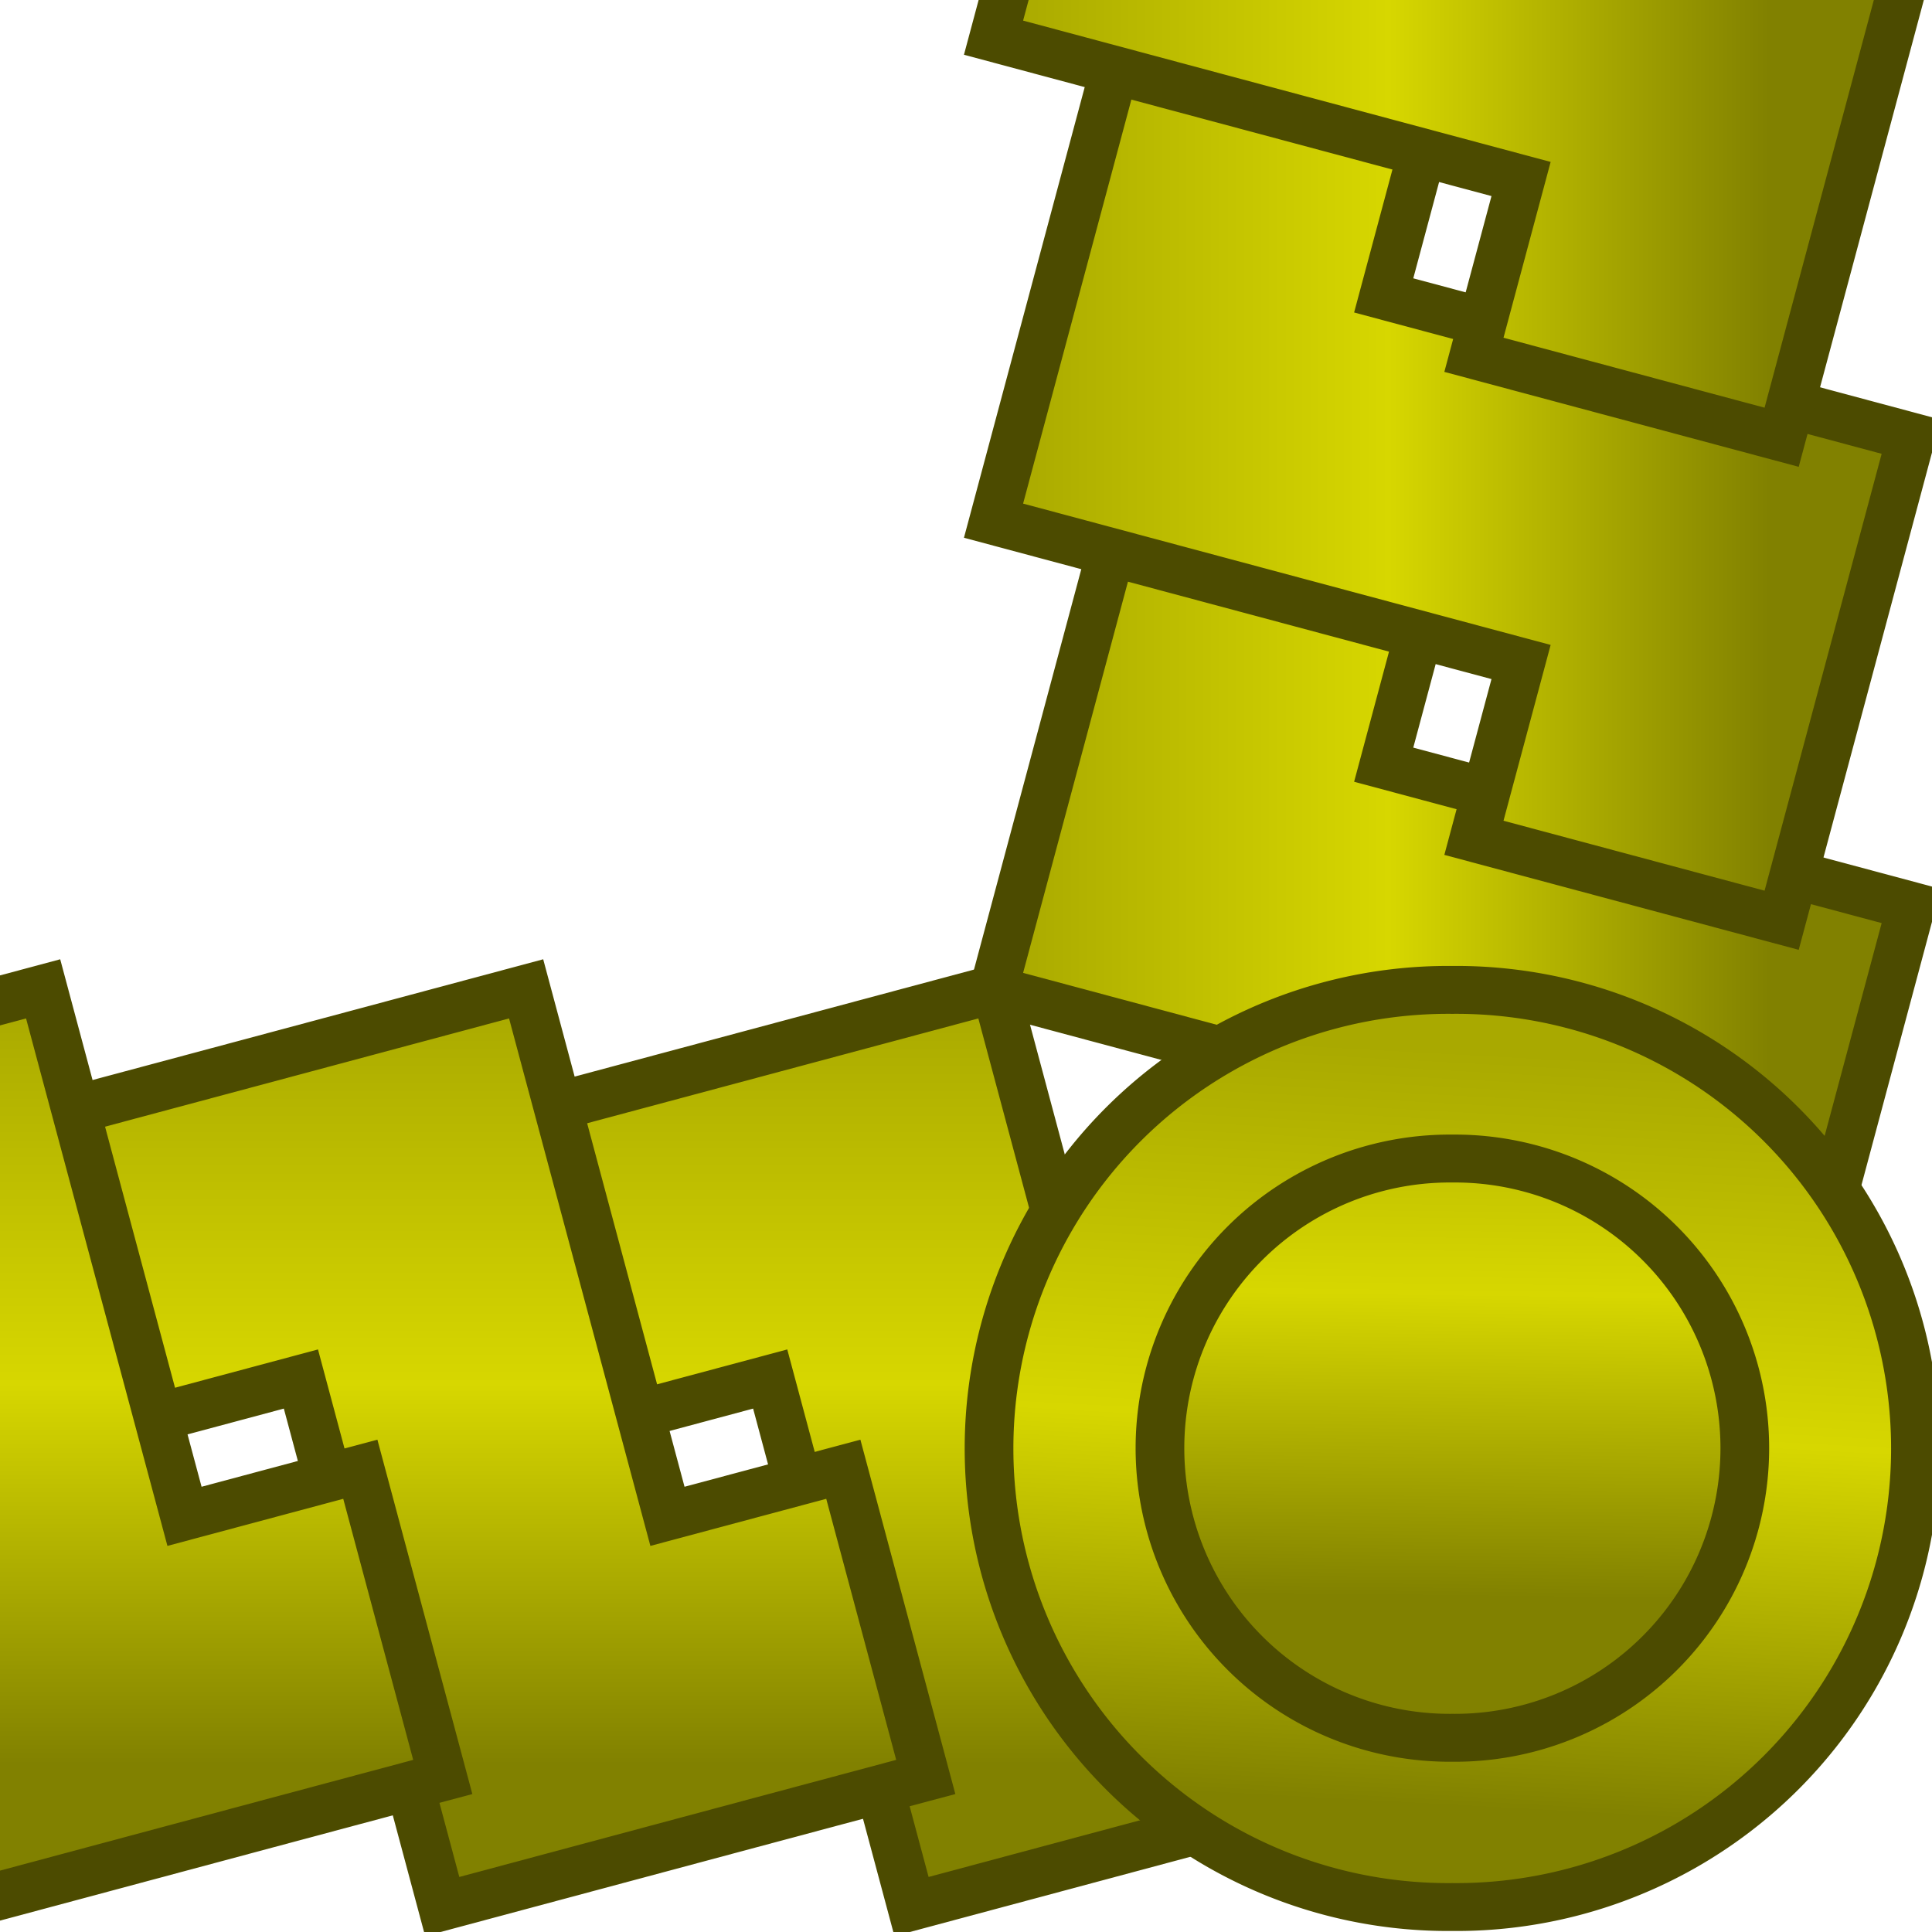 <?xml version="1.0" encoding="UTF-8" standalone="no"?>
<!-- Created with Inkscape (http://www.inkscape.org/) -->
<svg
   xmlns:dc="http://purl.org/dc/elements/1.1/"
   xmlns:cc="http://web.resource.org/cc/"
   xmlns:rdf="http://www.w3.org/1999/02/22-rdf-syntax-ns#"
   xmlns:svg="http://www.w3.org/2000/svg"
   xmlns="http://www.w3.org/2000/svg"
   xmlns:xlink="http://www.w3.org/1999/xlink"
   xmlns:sodipodi="http://sodipodi.sourceforge.net/DTD/sodipodi-0.dtd"
   xmlns:inkscape="http://www.inkscape.org/namespaces/inkscape"
   width="40"
   height="40"
   id="svg2"
   sodipodi:version="0.32"
   inkscape:version="0.45.1"
   version="1.0"
   sodipodi:docbase="/home/nicu/Desktop/golden_border"
   sodipodi:docname="corner_bottom_right1.svg"
   inkscape:output_extension="org.inkscape.output.svg.inkscape">
  <defs
     id="defs4">
    <linearGradient
       id="linearGradient4112">
      <stop
         style="stop-color:#818100;stop-opacity:1;"
         offset="0"
         id="stop4114" />
      <stop
         id="stop4122"
         offset="0.5"
         style="stop-color:#d7d700;stop-opacity:1;" />
      <stop
         style="stop-color:#a9a900;stop-opacity:1;"
         offset="1"
         id="stop4116" />
    </linearGradient>
    <linearGradient
       inkscape:collect="always"
       xlink:href="#linearGradient4112"
       id="linearGradient2218"
       gradientUnits="userSpaceOnUse"
       gradientTransform="translate(-9.716,0)"
       x1="11.5"
       y1="3.438"
       x2="11.5"
       y2="19.188" />
    <linearGradient
       inkscape:collect="always"
       xlink:href="#linearGradient4112"
       id="linearGradient2220"
       gradientUnits="userSpaceOnUse"
       x1="11.5"
       y1="3.438"
       x2="11.5"
       y2="19.188" />
    <linearGradient
       inkscape:collect="always"
       xlink:href="#linearGradient4112"
       id="linearGradient2222"
       gradientUnits="userSpaceOnUse"
       gradientTransform="translate(10,0)"
       x1="11.5"
       y1="3.438"
       x2="11.5"
       y2="19.188" />
    <linearGradient
       inkscape:collect="always"
       xlink:href="#linearGradient4112"
       id="linearGradient2232"
       gradientUnits="userSpaceOnUse"
       x1="27.854"
       y1="1.557"
       x2="53.353"
       y2="1.25" />
    <linearGradient
       inkscape:collect="always"
       xlink:href="#linearGradient4112"
       id="linearGradient2241"
       gradientUnits="userSpaceOnUse"
       gradientTransform="matrix(-1,0,0,-1,10.025,39.973)"
       x1="11.5"
       y1="3.438"
       x2="11.5"
       y2="19.188" />
    <linearGradient
       inkscape:collect="always"
       xlink:href="#linearGradient4112"
       id="linearGradient2244"
       gradientUnits="userSpaceOnUse"
       gradientTransform="matrix(-1,0,0,-1,20.025,39.973)"
       x1="11.5"
       y1="3.438"
       x2="11.5"
       y2="19.188" />
    <linearGradient
       inkscape:collect="always"
       xlink:href="#linearGradient4112"
       id="linearGradient2247"
       gradientUnits="userSpaceOnUse"
       gradientTransform="matrix(-1,0,0,-1,29.741,39.973)"
       x1="11.5"
       y1="3.438"
       x2="11.5"
       y2="19.188" />
    <linearGradient
       inkscape:collect="always"
       xlink:href="#linearGradient4112"
       id="linearGradient2255"
       gradientUnits="userSpaceOnUse"
       x1="24.896"
       y1="12.444"
       x2="44.942"
       y2="11.339" />
  </defs>
  <sodipodi:namedview
     id="base"
     pagecolor="#ffffff"
     bordercolor="#666666"
     borderopacity="1.0"
     gridtolerance="10000"
     guidetolerance="10"
     objecttolerance="10"
     inkscape:pageopacity="0.0"
     inkscape:pageshadow="2"
     inkscape:zoom="1"
     inkscape:cx="29.745868"
     inkscape:cy="14.016504"
     inkscape:document-units="px"
     inkscape:current-layer="g2392"
     width="40px"
     height="40px"
     showgrid="false"
     inkscape:window-width="1274"
     inkscape:window-height="721"
     inkscape:window-x="73"
     inkscape:window-y="258" />
  <g
     inkscape:label="Layer 1"
     inkscape:groupmode="layer"
     id="layer1">
    <g
       id="g4134"
       mask="none"
       transform="matrix(0,-1,-1,0,40.07,19.911)">
      <path
         style="opacity:1;fill:url(#linearGradient2218);fill-opacity:1;stroke:#4c4b00;stroke-width:1;stroke-miterlimit:4;stroke-dasharray:none;stroke-opacity:1"
         d="M -8.858,3.183 L -7.151,9.554 L -3.511,8.578 L -2.292,13.129 L -0.585,19.5 L 5.786,17.793 L 9.426,16.817 L 7.719,10.446 L 4.079,11.422 L 2.859,6.871 L 1.153,0.5 L -5.218,2.207 L -8.858,3.183 z "
         id="path4128" />
      <path
         id="rect2160"
         d="M 0.858,3.183 L 2.565,9.554 L 6.205,8.578 L 7.424,13.129 L 9.131,19.5 L 15.502,17.793 L 19.142,16.817 L 17.435,10.446 L 13.795,11.422 L 12.576,6.871 L 10.869,0.5 L 4.498,2.207 L 0.858,3.183 z "
         style="opacity:1;fill:url(#linearGradient2220);fill-opacity:1;stroke:#4c4b00;stroke-width:1;stroke-miterlimit:4;stroke-dasharray:none;stroke-opacity:1" />
      <path
         style="opacity:1;fill:url(#linearGradient2222);fill-opacity:1;stroke:#4c4b00;stroke-width:1;stroke-miterlimit:4;stroke-dasharray:none;stroke-opacity:1"
         d="M 10.858,3.183 L 12.565,9.554 L 16.205,8.578 L 17.424,13.129 L 19.131,19.5 L 25.502,17.793 L 29.142,16.817 L 27.435,10.446 L 23.795,11.422 L 22.575,6.871 L 20.869,0.5 L 14.498,2.207 L 10.858,3.183 z "
         id="path4124" />
    </g>
    <path
       id="path2270"
       d="M 28.883,36.79 L 27.176,30.419 L 23.536,31.394 L 22.316,26.844 L 20.609,20.473 L 14.239,22.18 L 10.599,23.155 L 12.306,29.526 L 15.946,28.551 L 17.165,33.101 L 18.872,39.473 L 25.242,37.765 L 28.883,36.79 z "
       style="fill:url(#linearGradient2247);fill-opacity:1;stroke:#4c4b00;stroke-width:1;stroke-miterlimit:4;stroke-dasharray:none;stroke-opacity:1" />
    <path
       style="fill:url(#linearGradient2244);fill-opacity:1;stroke:#4c4b00;stroke-width:1;stroke-miterlimit:4;stroke-dasharray:none;stroke-opacity:1"
       d="M 19.167,36.79 L 17.46,30.419 L 13.819,31.394 L 12.6,26.844 L 10.893,20.473 L 4.523,22.18 L 0.883,23.155 L 2.59,29.526 L 6.23,28.551 L 7.449,33.101 L 9.156,39.473 L 15.526,37.765 L 19.167,36.79 z "
       id="path2272" />
    <path
       id="path2274"
       d="M 9.167,36.79 L 7.46,30.419 L 3.82,31.394 L 2.6,26.844 L 0.893,20.473 L -5.477,22.18 L -9.117,23.155 L -7.41,29.526 L -3.77,28.551 L -2.551,33.101 L -0.844,39.473 L 5.526,37.765 L 9.167,36.79 z "
       style="fill:url(#linearGradient2241);fill-opacity:1;stroke:#4c4b00;stroke-width:1;stroke-miterlimit:4;stroke-dasharray:none;stroke-opacity:1" />
    <g
       id="g2392"
       transform="matrix(0,1,-1,0,-25.18,20.492)">
      <path
         transform="matrix(-0.779,0,0,0.792,36.129,-61.781)"
         d="M 46.375 8.25 A 12.188 12 0 1 1  22,8.25 A 12.188 12 0 1 1  46.375 8.25 z"
         sodipodi:ry="12"
         sodipodi:rx="12.1875"
         sodipodi:cy="8.25"
         sodipodi:cx="34.1875"
         id="path4176"
         style="fill:url(#linearGradient2255);fill-opacity:1;stroke:#4c4b00;stroke-width:1.273;stroke-miterlimit:4;stroke-dasharray:none;stroke-opacity:1"
         sodipodi:type="arc" />
      <path
         sodipodi:type="arc"
         style="fill:url(#linearGradient2232);fill-opacity:1;stroke:#4c4b00;stroke-width:2.016;stroke-miterlimit:4;stroke-dasharray:none;stroke-opacity:1"
         id="path5159"
         sodipodi:cx="34.1875"
         sodipodi:cy="8.25"
         sodipodi:rx="12.1875"
         sodipodi:ry="12"
         d="M 46.375 8.25 A 12.188 12 0 1 1  22,8.25 A 12.188 12 0 1 1  46.375 8.25 z"
         transform="matrix(-0.492,0,0,0.5,26.311,-59.375)" />
    </g>
  </g>
</svg>
